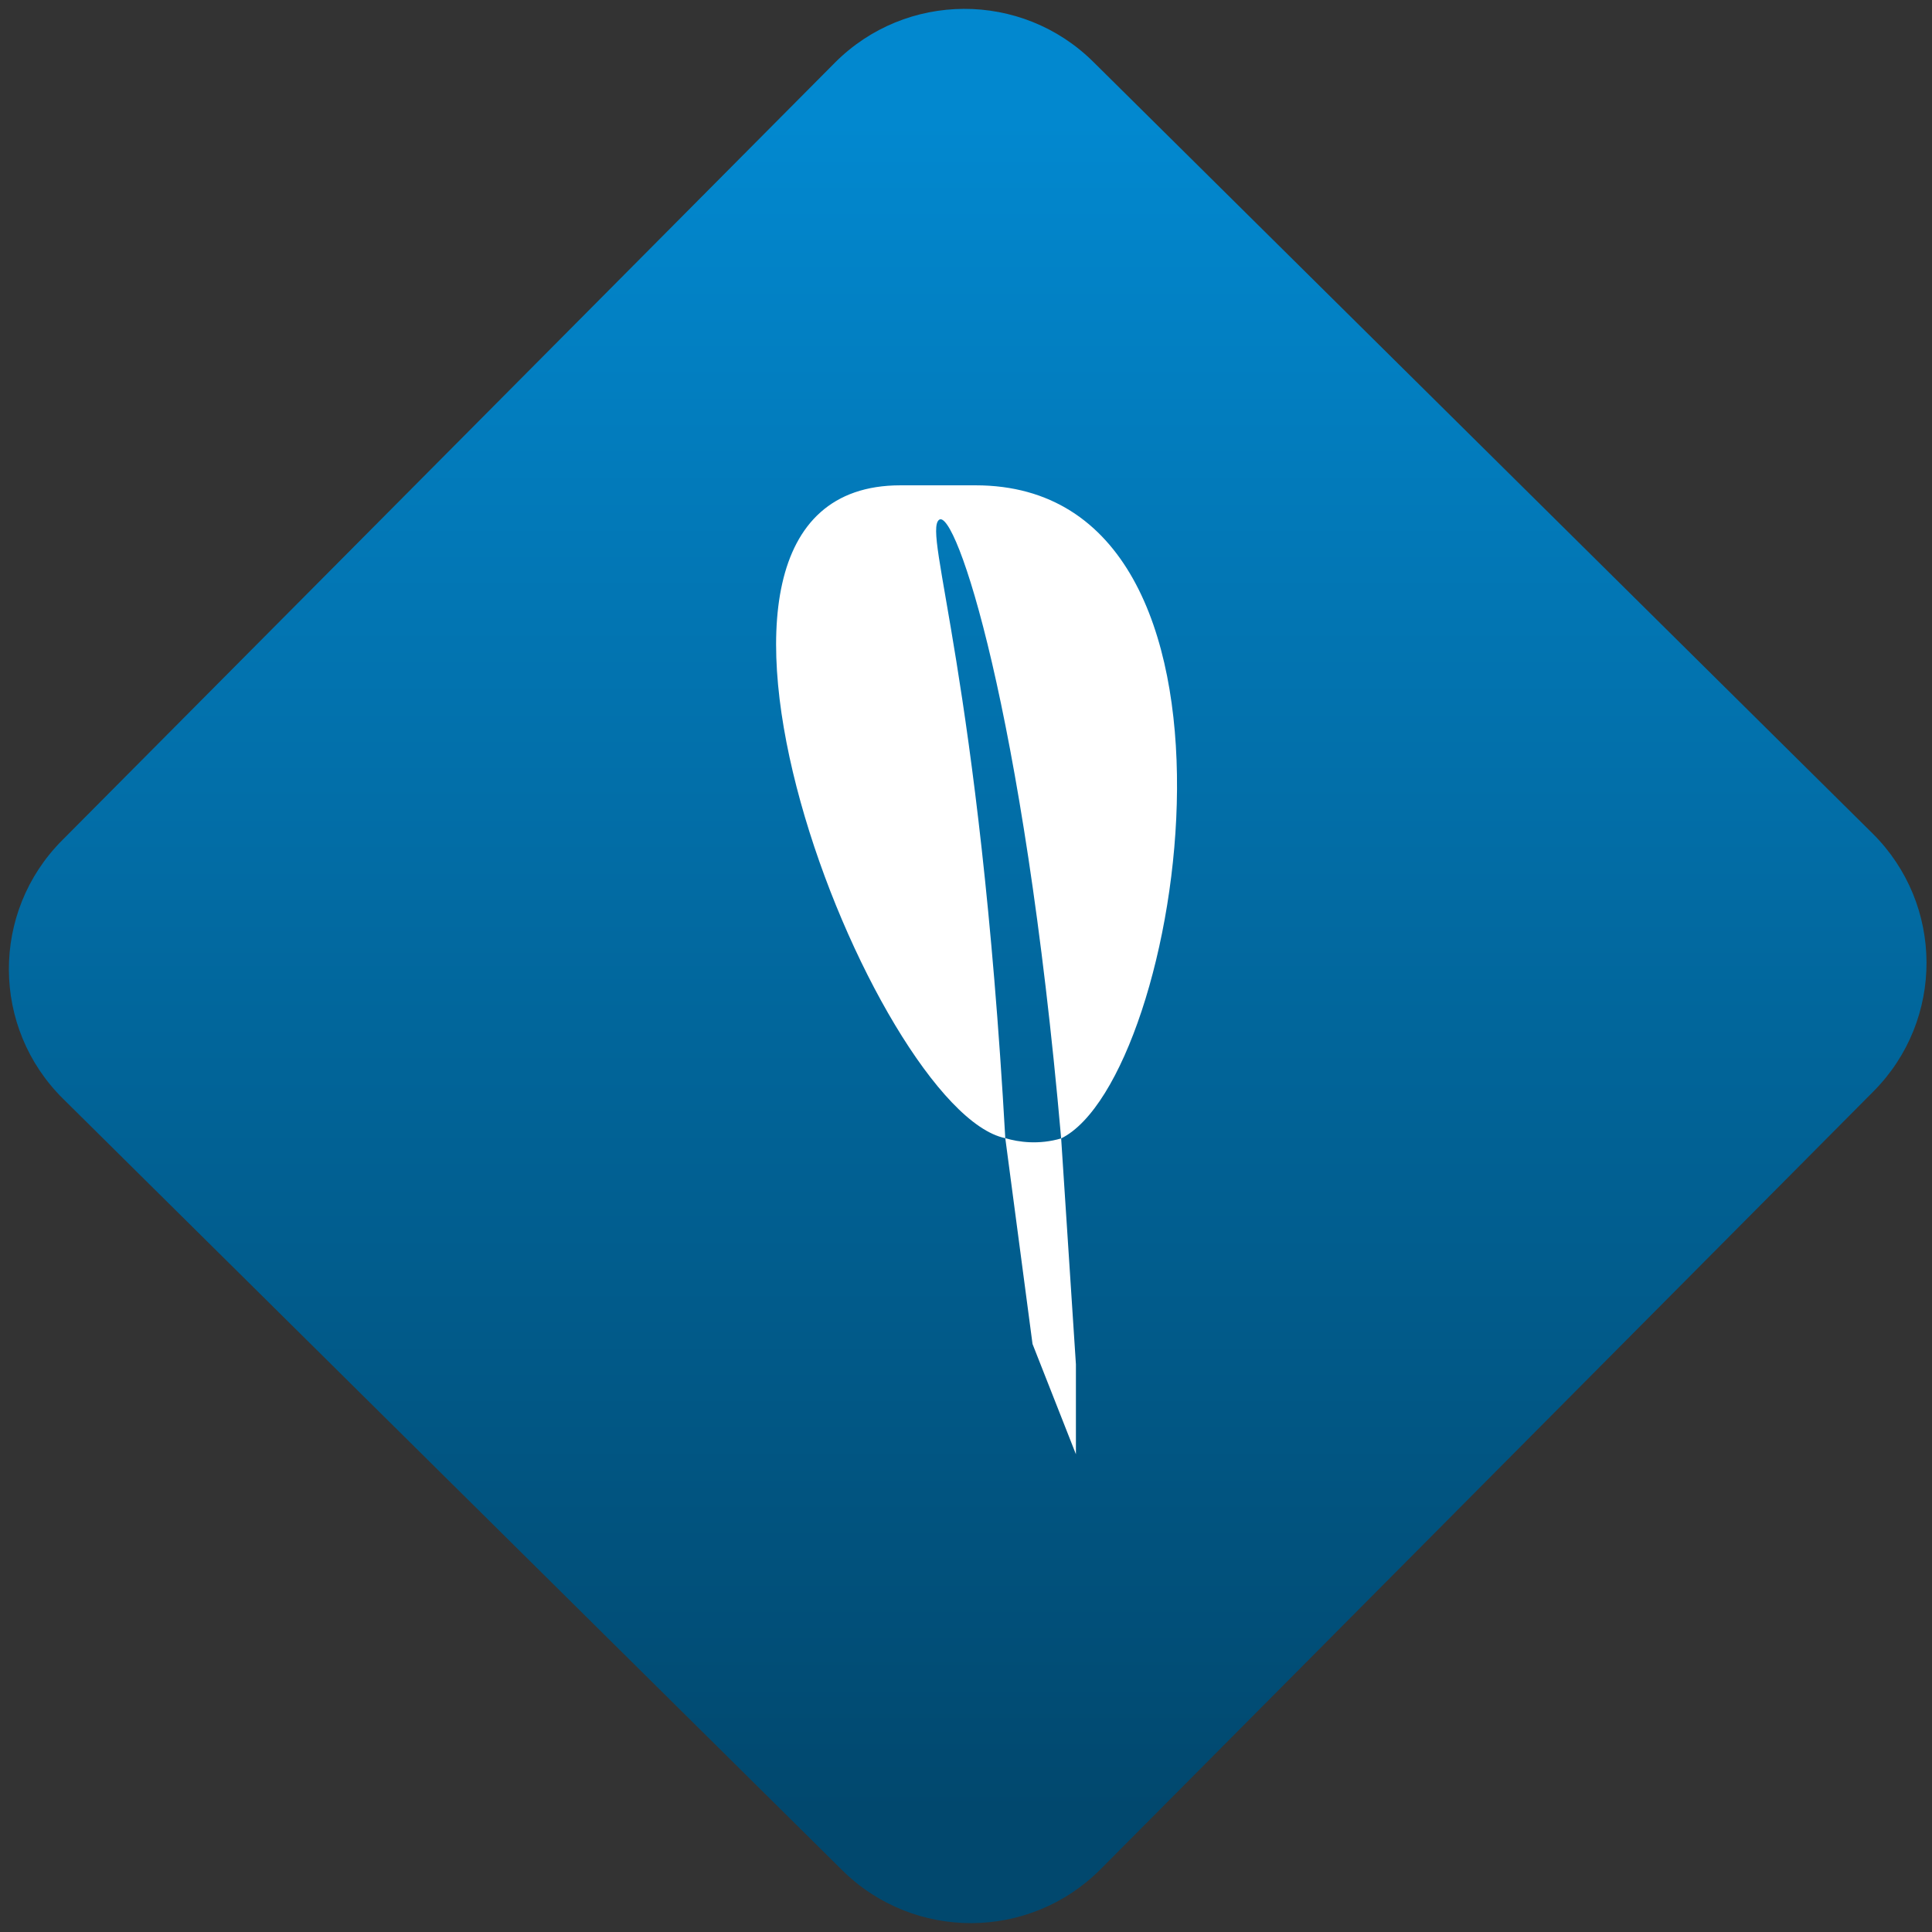 <svg width="64" height="64" viewBox="0 0 64 64" version="1.1"><rect x="0" y="0" width="64" height="64" fill="#333333" stroke="none"/><defs><linearGradient id="linear-pattern-0" gradientUnits="userSpaceOnUse" x1="0" y1="0" x2="0" y2="1" gradientTransform="matrix(60, 0, 0, 56, 0, 4)"><stop offset="0" stop-color="#0288cf" stop-opacity="1"/><stop offset="1" stop-color="#01486e" stop-opacity="1"/></linearGradient></defs><path fill="url(#linear-pattern-0)" fill-opacity="1" d="M 36.219 2.051 L 62.027 27.605 C 64.402 29.957 64.418 33.785 62.059 36.156 L 36.461 61.918 C 34.105 64.289 30.27 64.305 27.895 61.949 L 2.086 36.395 C -0.289 34.043 -0.305 30.215 2.051 27.844 L 27.652 2.082 C 30.008 -0.289 33.844 -0.305 36.219 2.051 Z M 36.219 2.051 " /><g transform="matrix(1.008,0,0,1.003,16.221,16.077)"><path fill-rule="nonzero" fill="rgb(100%, 100%, 100%)" fill-opacity="1" d="M 13.5 0 C 4.445 0 12.648 20.68 16.945 21.562 C 16.094 6.363 14.234 1.574 14.766 1.141 C 15.297 0.711 17.539 7.336 18.781 21.57 C 22.801 19.57 25.852 0 15.969 0 M 18.781 21.57 C 18.051 21.785 17.391 21.695 16.945 21.562 L 17.84 28.359 L 19.266 32 L 19.266 29.031 Z M 18.781 21.57 "/></g></svg>
